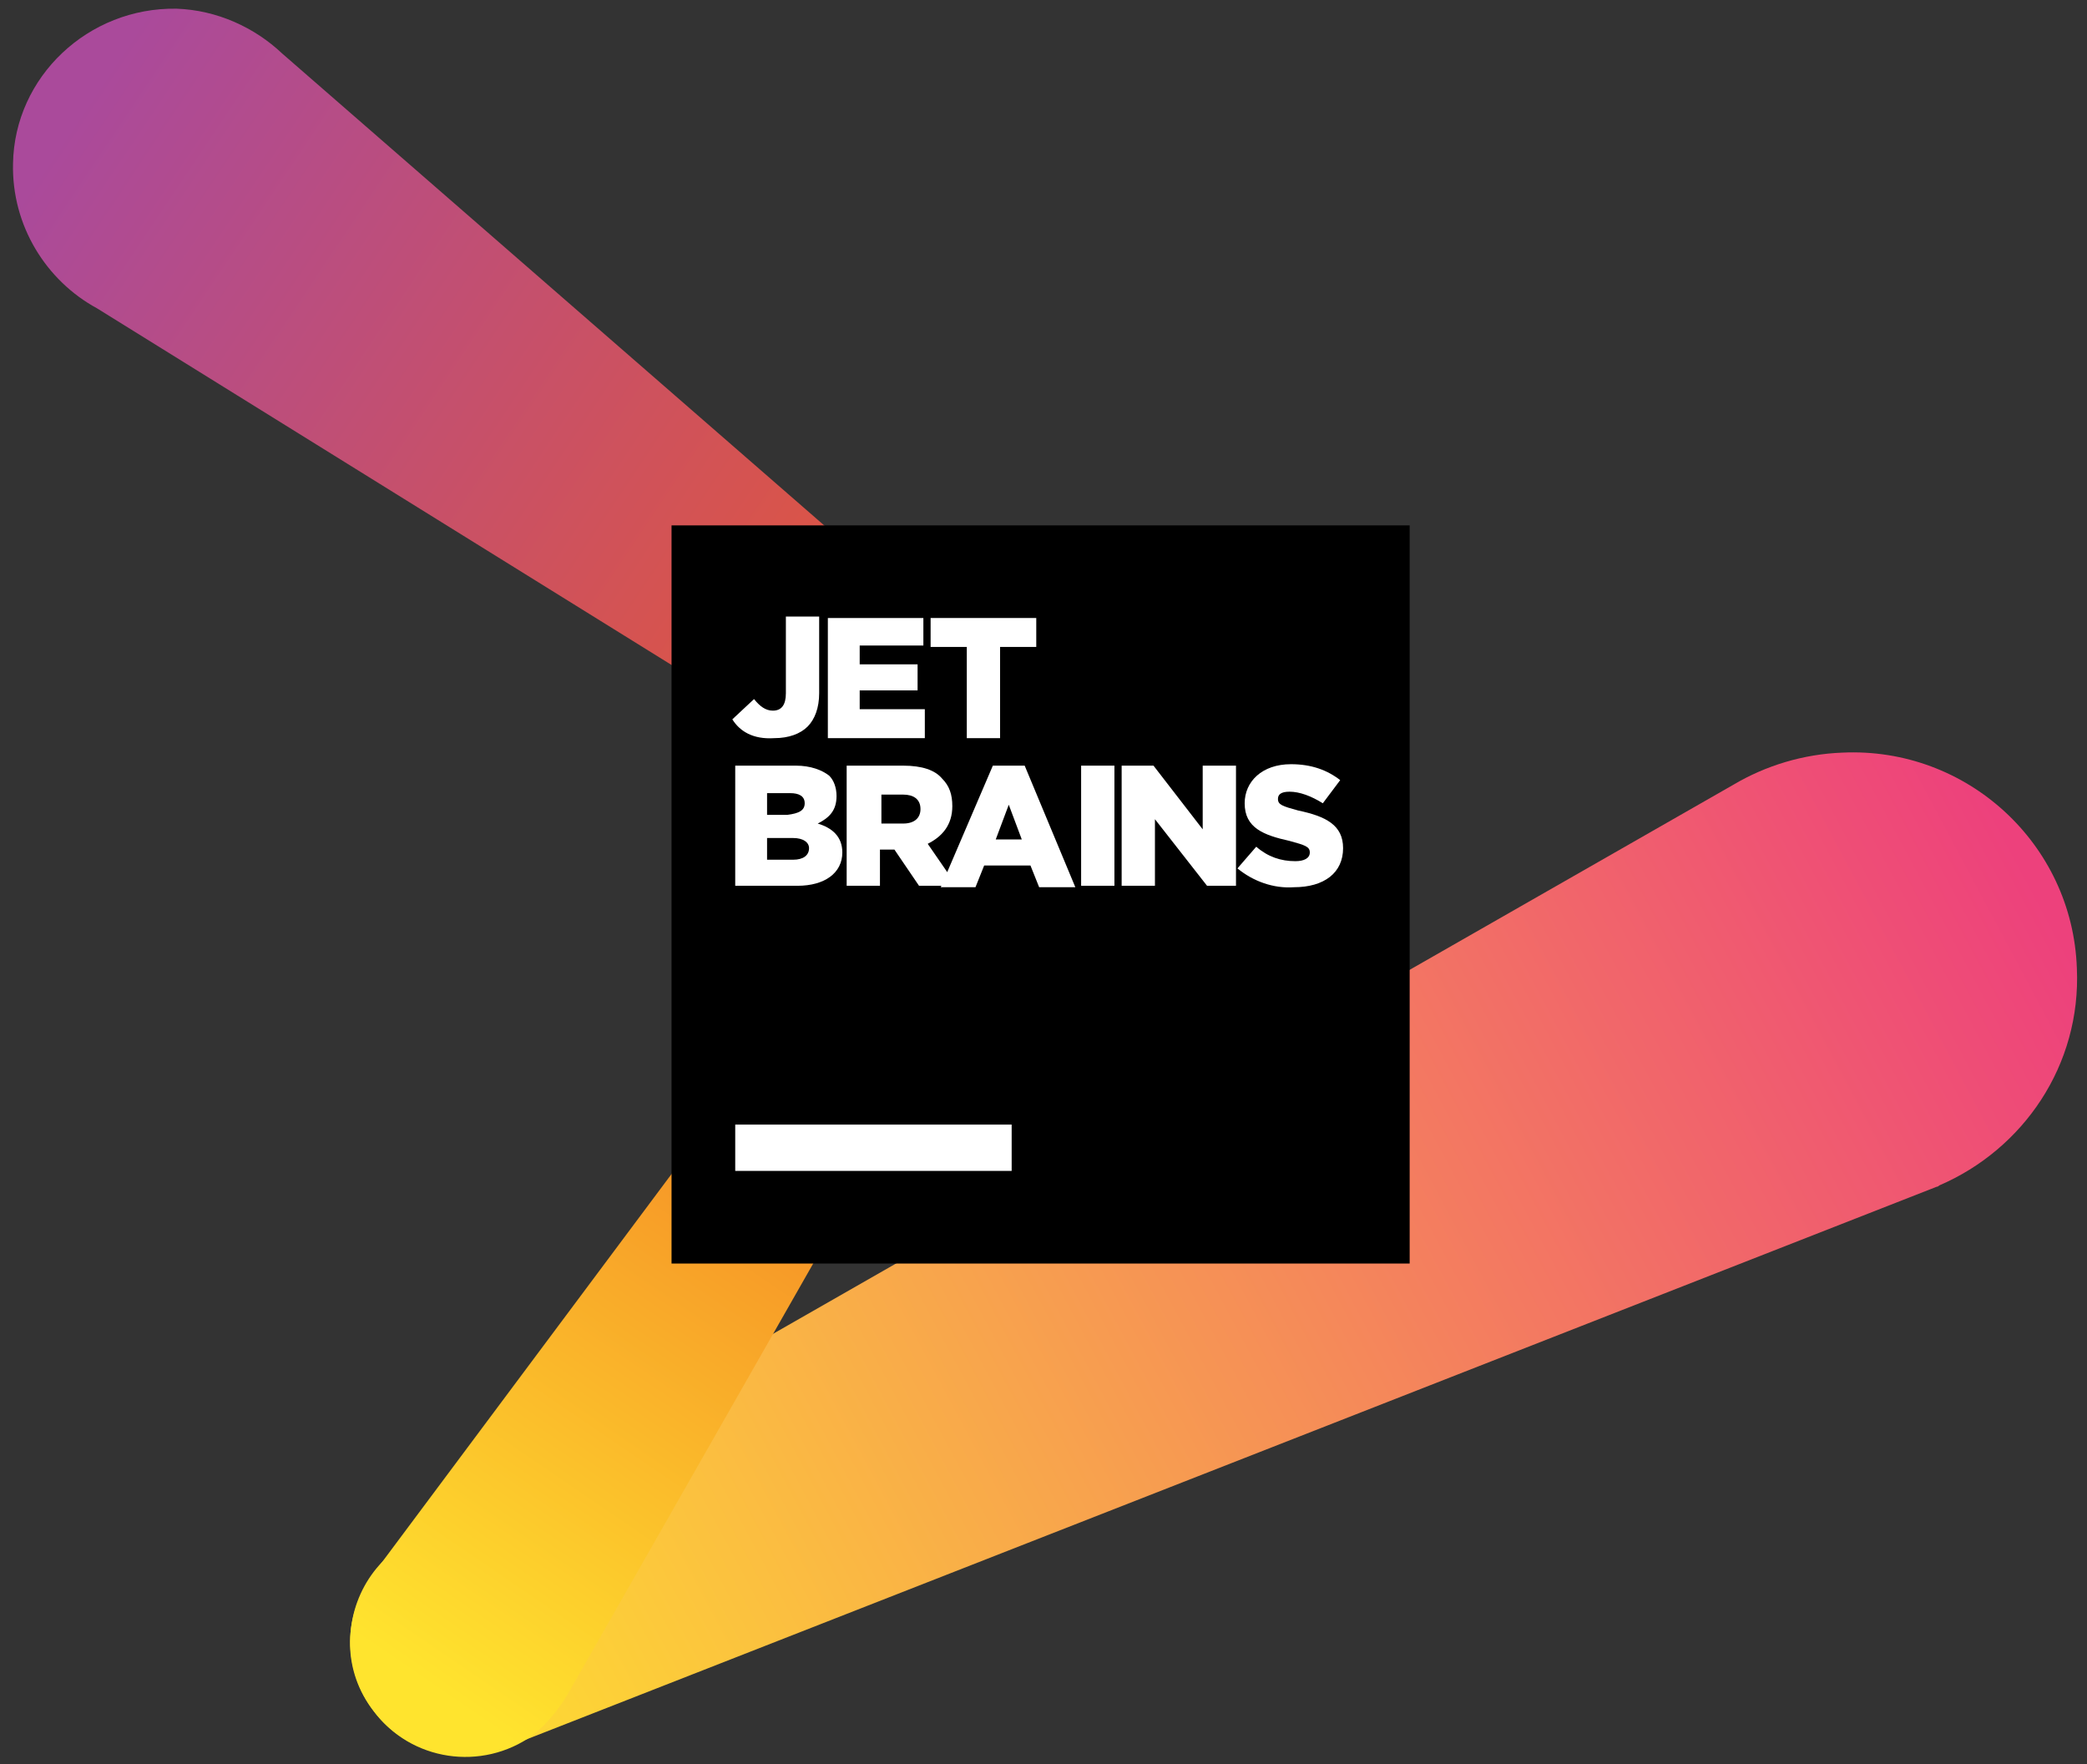 <?xml version="1.0" encoding="utf-8"?>
<!-- Generator: Adobe Illustrator 22.1.0, SVG Export Plug-In . SVG Version: 6.00 Build 0)  -->
<svg version="1.1" id="Layer_1" xmlns="http://www.w3.org/2000/svg" xmlns:xlink="http://www.w3.org/1999/xlink" x="0px" y="0px"
	 viewBox="0 0 144.2 121.9" style="enable-background:new 0 0 144.2 121.9;" xml:space="preserve">
<rect x="0" y="0" width="144.2" height="121.9" fill="#333333" stroke="none"/>
<style type="text/css">
	.st0{fill:url(#SVGID_1_);}
	.st1{fill:url(#SVGID_2_);}
	.st2{fill:url(#SVGID_3_);}
	.st3{fill:#FFFFFF;}
</style>
<g>
	<linearGradient id="SVGID_1_" gradientUnits="userSpaceOnUse" x1="5.648" y1="7.466" x2="76.661" y2="55.025">
		<stop  offset="0" style="stop-color:#AA4A9B"/>
		<stop  offset="1" style="stop-color:#F05922"/>
	</linearGradient>
	<path class="st0" d="M82.1,58.2L19.5,3.7c-1.9-1.8-4.5-3-7.3-3.1C6.1,0.5,1,5.3,0.9,11.3c-0.1,4.3,2.3,8.1,5.8,10l70.4,43.7
		c0.1,0.1,0.2,0.1,0.3,0.2c2.1,1.1,4.6,0.4,5.8-1.6C84.3,61.8,83.8,59.5,82.1,58.2z"/>
	<g>
		<linearGradient id="SVGID_2_" gradientUnits="userSpaceOnUse" x1="26.394" y1="121.782" x2="140.423" y2="60.893">
			<stop  offset="0" style="stop-color:#FFE42E"/>
			<stop  offset="1" style="stop-color:#ED417C"/>
		</linearGradient>
		<path class="st1" d="M143.5,66.9c-0.3-8.6-7.6-15.3-16.2-14.9c-2.7,0.1-5.3,0.9-7.5,2.2L29.2,106c0,0-0.1,0-0.1,0.1
			c-3,1.2-5,4.2-4.9,7.6c0.2,4.4,3.8,7.8,8.2,7.6c1,0,2-0.3,2.9-0.7L133.8,82c0,0,0.1,0,0.2-0.1C139.8,79.4,143.8,73.6,143.5,66.9z"
			/>
	</g>
	<linearGradient id="SVGID_3_" gradientUnits="userSpaceOnUse" x1="29.868" y1="116.604" x2="70.709" y2="56.802">
		<stop  offset="0" style="stop-color:#FFE42E"/>
		<stop  offset="1" style="stop-color:#F05922"/>
	</linearGradient>
	<path class="st2" d="M69.2,64.6c1.1-2.1,0.3-4.7-1.8-5.7c-1.9-1-4.2-0.4-5.4,1.3l-36.4,48.8c0,0,0,0.1-0.1,0.2
		c-1.8,2.7-1.8,6.3,0.3,9c2.6,3.5,7.5,4.2,11,1.7c1-0.8,1.8-1.8,2.4-2.8L68.9,65C69,64.9,69.1,64.7,69.2,64.6z"/>
	<g>
		<rect x="46.4" y="36.3" width="51" height="51"/>
		<rect x="50.8" y="77.7" class="st3" width="19.1" height="3.2"/>
		<g>
			<path class="st3" d="M50.6,49.7l1.5-1.4c0.4,0.5,0.8,0.8,1.3,0.8c0.6,0,0.9-0.4,0.9-1.2v-5.3h2.3v5.3c0,1-0.3,1.8-0.8,2.3
				c-0.5,0.5-1.3,0.8-2.3,0.8C52,51.1,51.1,50.5,50.6,49.7z"/>
			<path class="st3" d="M57.1,42.7h6.7v1.9h-4.4v1.3h4v1.8h-4V49h4.5v2h-6.7V42.7z"/>
			<path class="st3" d="M66.8,44.7h-2.5v-2h7.3v2h-2.5V51h-2.3V44.7z"/>
			<path class="st3" d="M50.8,52.9H55c1,0,1.8,0.3,2.3,0.7c0.3,0.3,0.5,0.8,0.5,1.4v0c0,1-0.5,1.5-1.3,1.9c1,0.3,1.7,0.9,1.7,2v0
				c0,1.4-1.2,2.3-3.1,2.3h-4.3V52.9z M55.6,55.5c0-0.5-0.4-0.7-1-0.7H53v1.5h1.4C55.2,56.2,55.6,56,55.6,55.5L55.6,55.5z
				 M54.8,57.9H53v1.5h1.8c0.7,0,1.1-0.3,1.1-0.8v0C55.9,58.2,55.5,57.9,54.8,57.9z"/>
			<path class="st3" d="M58.5,52.9h3.9c1.3,0,2.2,0.3,2.7,0.9c0.5,0.5,0.7,1.1,0.7,1.9v0c0,1.3-0.7,2.1-1.7,2.6l2,2.9h-2.6l-1.7-2.5
				h-1v2.5h-2.3V52.9z M62.4,56.9c0.8,0,1.2-0.4,1.2-1v0c0-0.7-0.5-1-1.2-1h-1.5v2H62.4z"/>
			<path class="st3" d="M68.6,52.9h2.2l3.5,8.4h-2.5l-0.6-1.5h-3.2l-0.6,1.5h-2.4L68.6,52.9z M70.6,58l-0.9-2.4L68.8,58H70.6z"/>
			<path class="st3" d="M74.7,52.9H77v8.3h-2.3V52.9z"/>
			<path class="st3" d="M77.5,52.9h2.2l3.4,4.4v-4.4h2.3v8.3h-2l-3.6-4.6v4.6h-2.3V52.9z"/>
			<path class="st3" d="M85.5,60l1.3-1.5c0.8,0.7,1.7,1,2.7,1c0.6,0,1-0.2,1-0.6v0c0-0.4-0.3-0.5-1.4-0.8c-1.8-0.4-3.1-0.9-3.1-2.6
				v0c0-1.5,1.2-2.7,3.2-2.7c1.4,0,2.5,0.4,3.4,1.1l-1.2,1.6c-0.8-0.5-1.6-0.8-2.3-0.8c-0.6,0-0.8,0.2-0.8,0.5v0
				c0,0.4,0.3,0.5,1.4,0.8c1.9,0.4,3.1,1,3.1,2.6v0c0,1.7-1.3,2.7-3.4,2.7C88,61.4,86.6,60.9,85.5,60z"/>
		</g>
	</g>
</g>
</svg>
